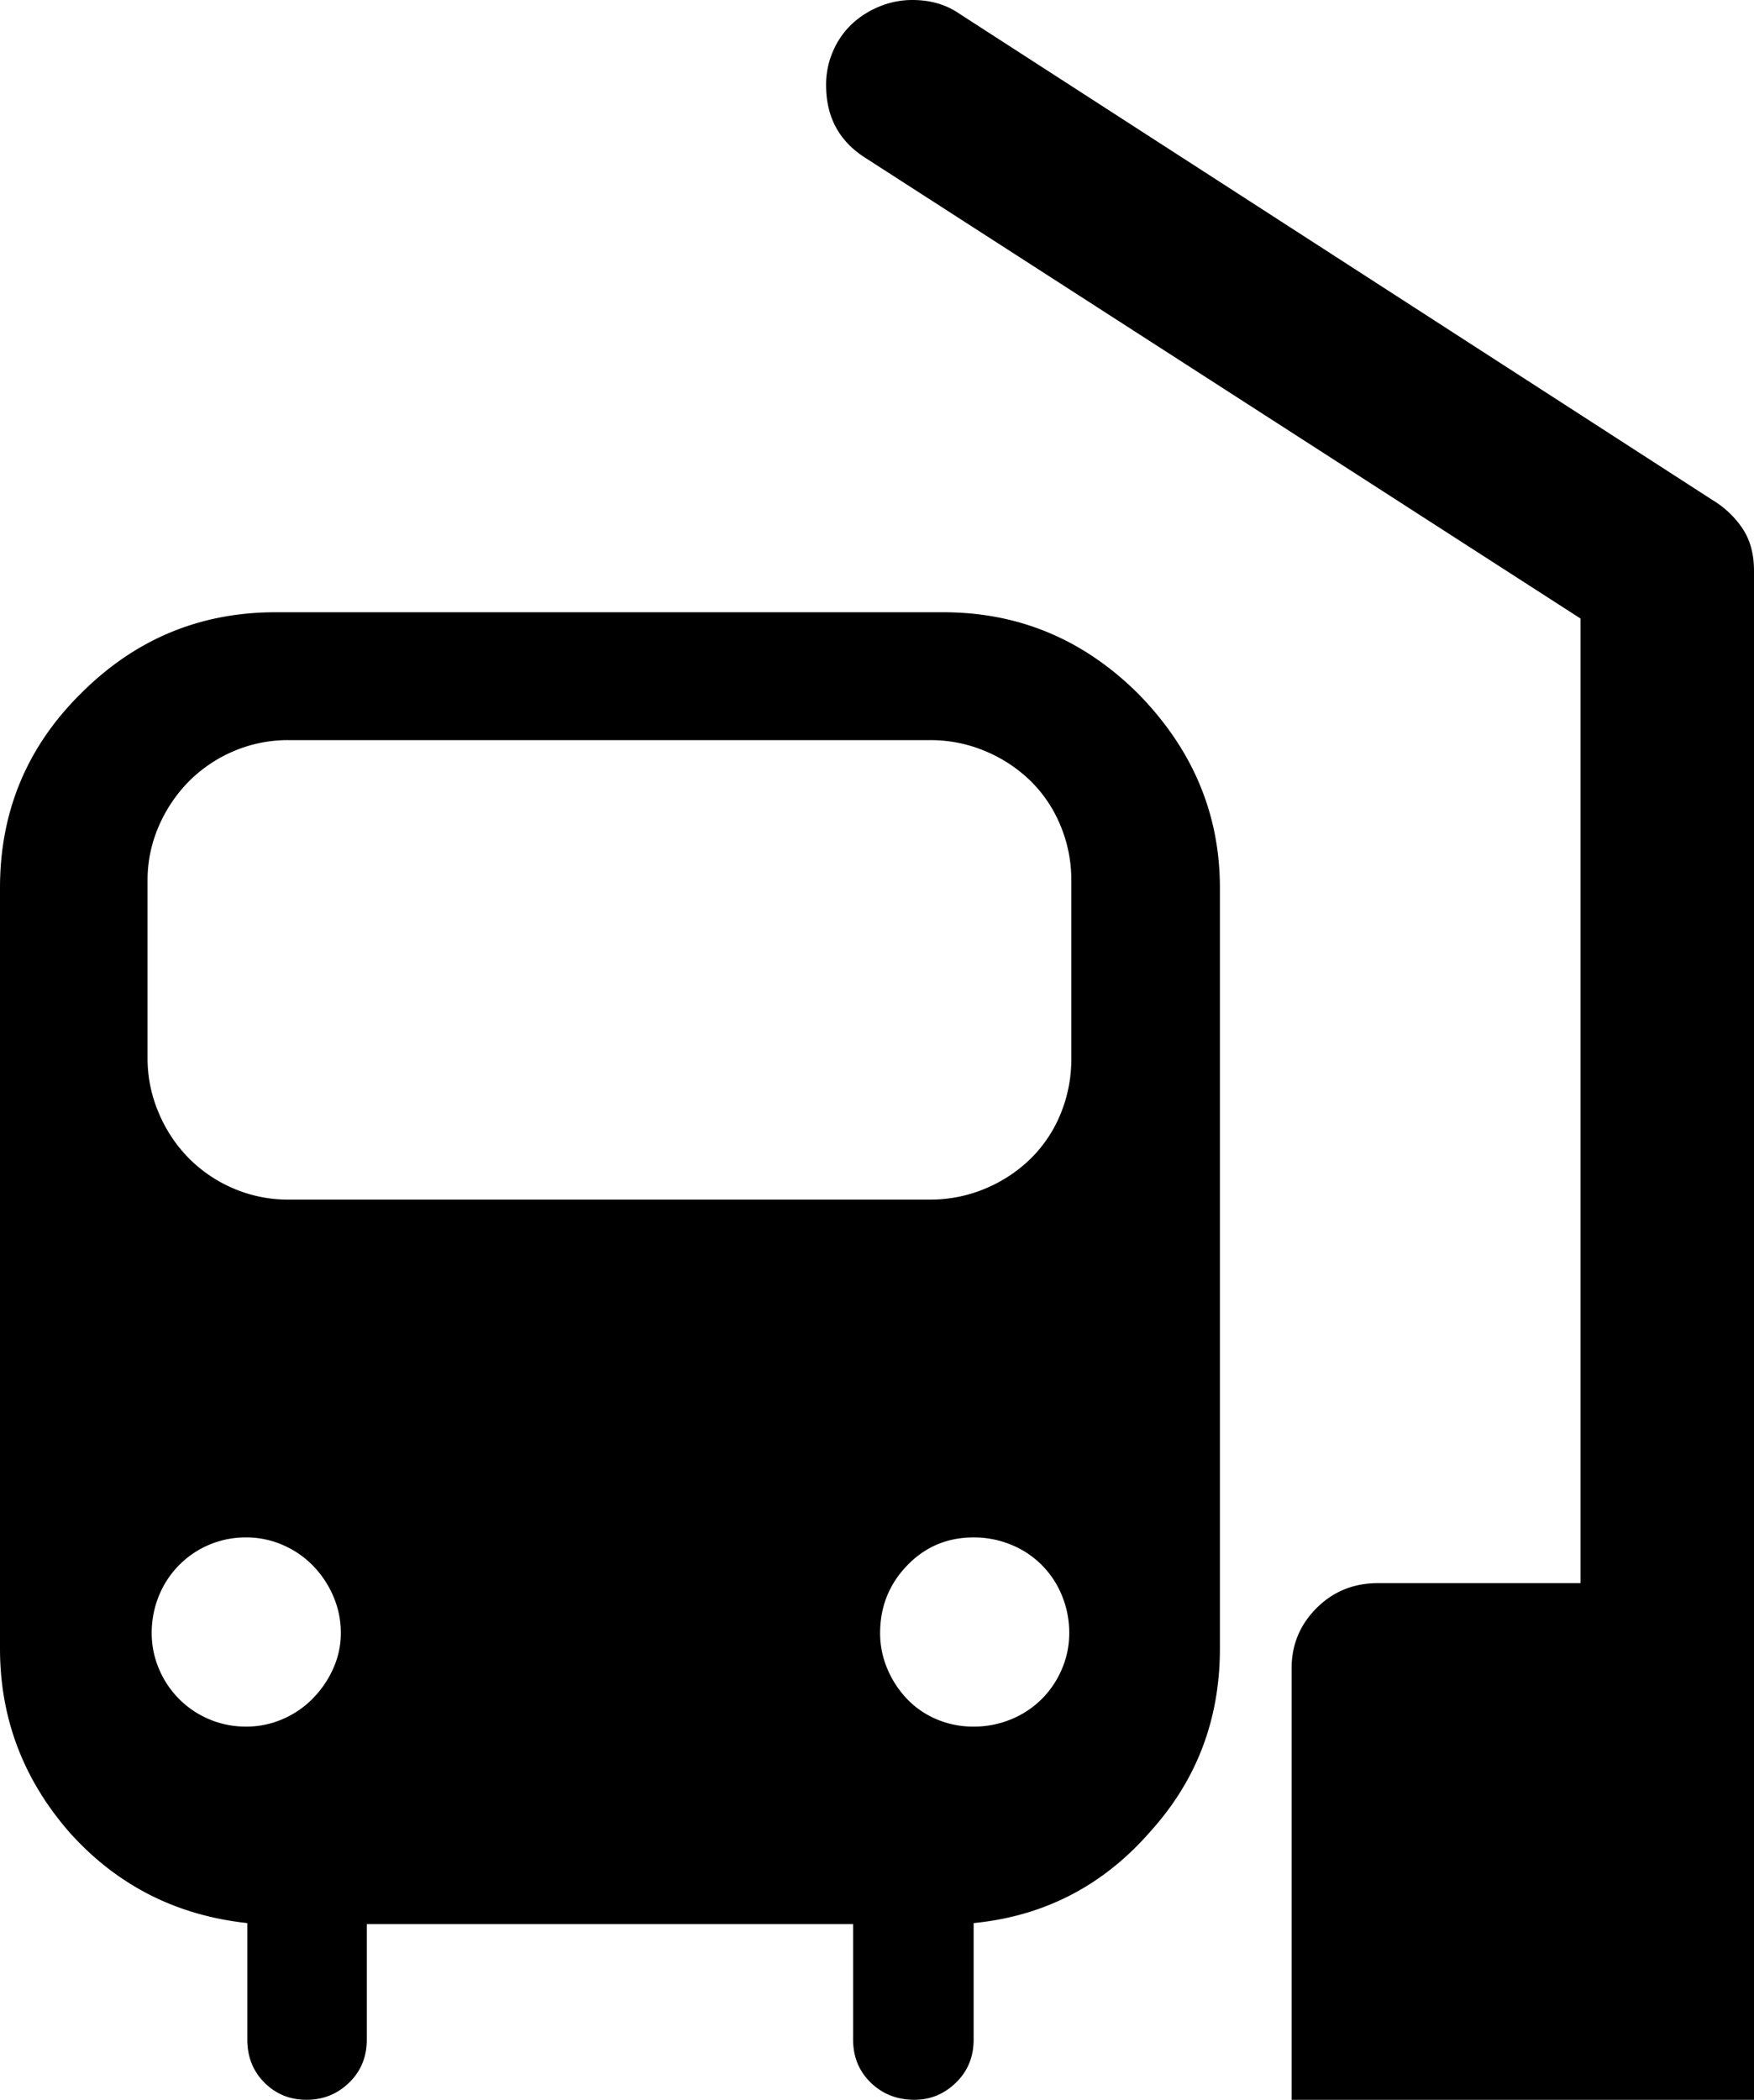 <svg viewBox="0 0 1688 2020" xmlns="http://www.w3.org/2000/svg"><path d="m1688 549v1471h-445v-415q0-34 24-58t59-24h195v-928l-688-443q-38-24-38-70a80.37 80.37 0 0 1 7-33.5 78.36 78.36 0 0 1 18.5-26 86.68 86.68 0 0 1 26.5-16.5 82.73 82.73 0 0 1 31-6q26 0 45 13l725 468a91.68 91.68 0 0 1 29 27.5q11 16.5 11 40.5zm-751 1112a93.53 93.53 0 0 0 36-7 89.42 89.42 0 0 0 29.5-19.5 90.77 90.77 0 0 0 19.5-29 87.39 87.39 0 0 0 7-34.5 93.53 93.53 0 0 0 -7-36 88.42 88.42 0 0 0 -49-49 93.53 93.53 0 0 0 -36-7q-38 0-64 27t-26 65a87.39 87.39 0 0 0 7 34.5 95.09 95.09 0 0 0 19 29 85.19 85.19 0 0 0 28.5 19.5 89.88 89.88 0 0 0 35.5 7zm-700 0a87.39 87.39 0 0 0 34.5-7 90.77 90.77 0 0 0 29-19.5 98 98 0 0 0 20-29 82.45 82.45 0 0 0 7.5-34.5 88.18 88.18 0 0 0 -7.5-36 96.19 96.19 0 0 0 -20-29.5 90.77 90.77 0 0 0 -29-19.5 87.39 87.39 0 0 0 -34.5-7 89.81 89.81 0 0 0 -84 56 93.53 93.53 0 0 0 -7 36 87.39 87.39 0 0 0 7 34.5 90.38 90.38 0 0 0 84 55.5zm-95-814v171a133 133 0 0 0 10.5 52 138.62 138.62 0 0 0 28.5 43.5 135.23 135.23 0 0 0 43 29.5 132.66 132.66 0 0 0 54 11h617a135.47 135.47 0 0 0 53-10.5 138.62 138.62 0 0 0 43.5-28.5 128.84 128.84 0 0 0 29-43 138 138 0 0 0 10.5-54v-171a135.47 135.47 0 0 0 -10.5-53 128.84 128.84 0 0 0 -29-43 138.62 138.62 0 0 0 -43.5-28.5 135.47 135.47 0 0 0 -53-10.5h-617a132.66 132.66 0 0 0 -54 11 135.23 135.23 0 0 0 -43 29.5 140.28 140.28 0 0 0 -28.5 43 129.37 129.37 0 0 0 -10.5 51.5zm123-258h643q109 0 188 79 78 80 78 186v732q0 102-67 176-68 78-170 88v112q0 25-17 41.5t-40 16.5q-25 0-42-16.5t-17-41.5v-111h-468v111q0 25-17 41.5t-41 16.5q-24 0-40.5-16.5t-16.5-41.5v-112q-102-11-170-86-68-77-68-178v-732q0-110 78-187 78-78 187-78z"/></svg>
